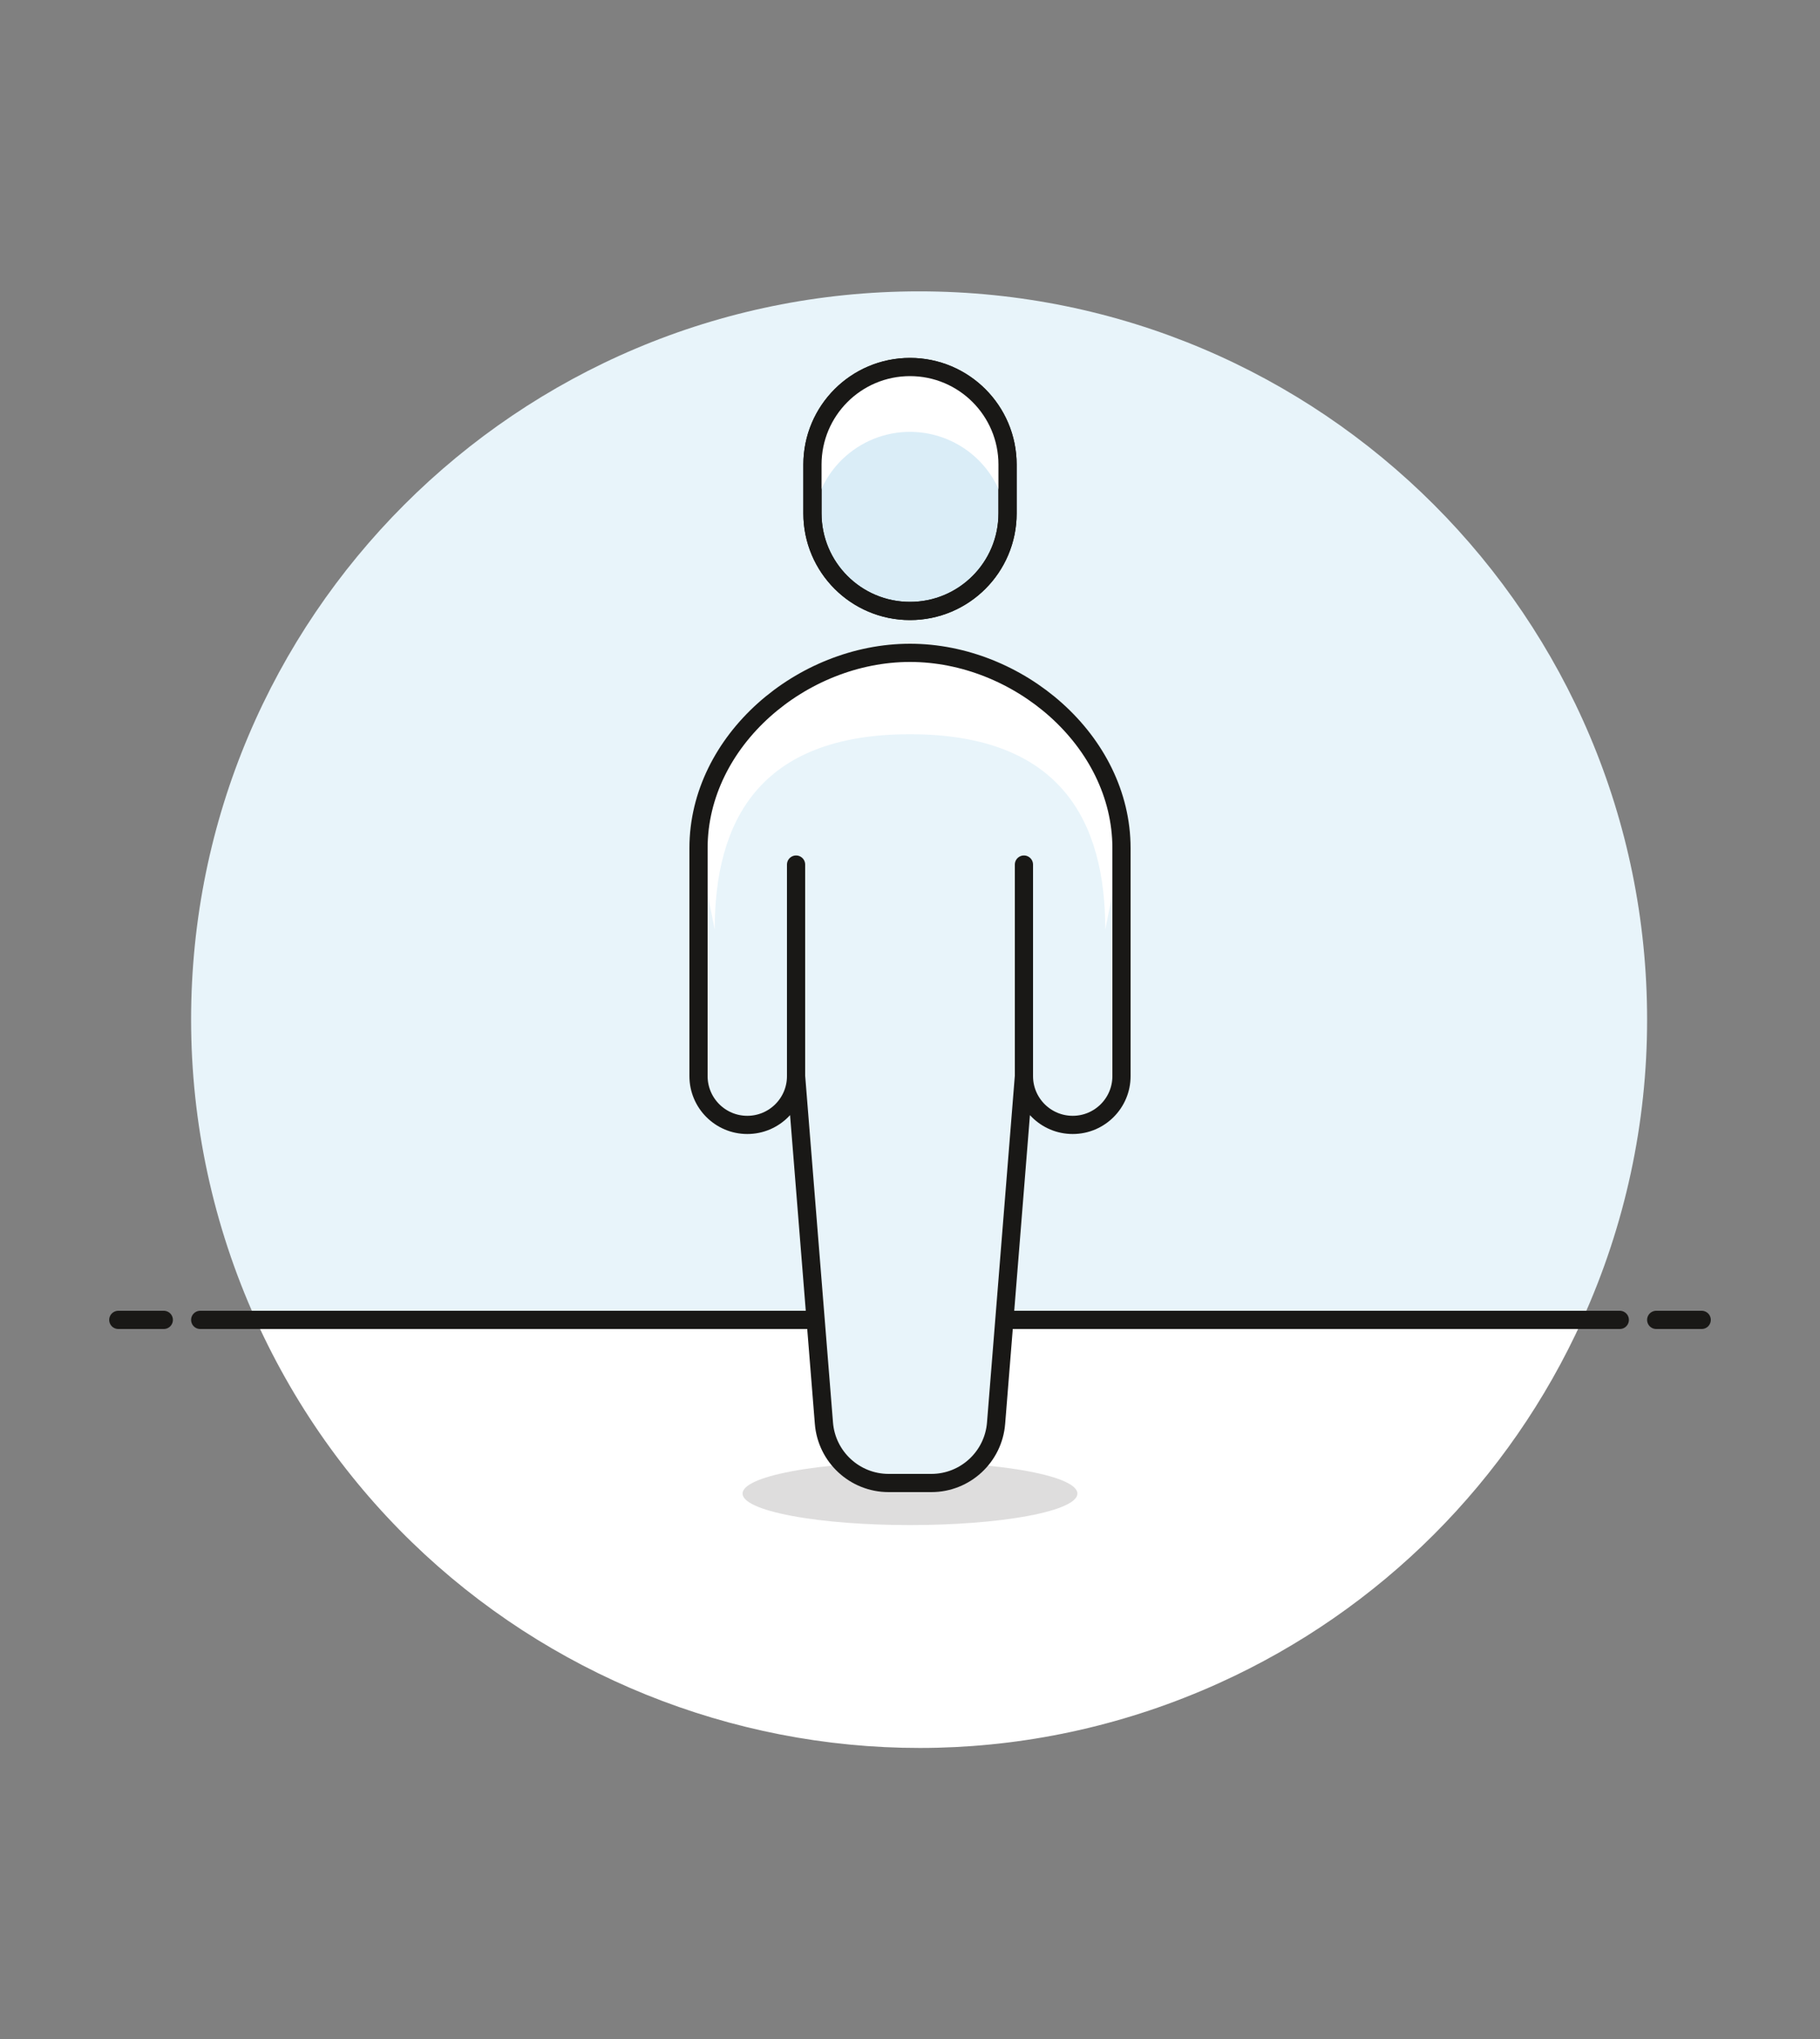 <?xml version="1.0" encoding="UTF-8"?><svg version="1.1" viewBox="0 0 100 112" xmlns="http://www.w3.org/2000/svg" xmlns:xlink="http://www.w3.org/1999/xlink"><rect x="0" y="0" width="100" height="112" fill="#808080" stroke="none"/><!--Generated by IJSVG (https://github.com/iconjar/IJSVG)--><defs><path d="M50,35.86c-5.93,0 -11.62,4.81 -11.62,10.73v12.52l2.84217e-14,3.50191e-07c2.23492e-07,1.48 1.2,2.68 2.68,2.68c1.48,-2.23492e-07 2.68,-1.2 2.68,-2.68l1.53,19.06l3.80873e-08,4.84116e-07c0.146,1.858 1.697,3.291 3.56,3.29h2.34l3.64209e-08,1.01892e-11c1.863,0.001 3.414,-1.432 3.56,-3.29l1.53,-19.06l2.84217e-14,3.50191e-07c2.23492e-07,1.48 1.2,2.68 2.68,2.68c1.48,-2.23492e-07 2.68,-1.2 2.68,-2.68v-12.52c-4.70479e-07,-5.92 -5.69,-10.73 -11.62,-10.73Z" id="b"></path><path d="M55.36,28.2v1.08956e-07c0,2.96 -2.4,5.36 -5.36,5.36c-2.96,0 -5.36,-2.4 -5.36,-5.36c0,-8.69517e-08 0,-1.0869e-07 0,-1.95641e-07v-2.68l5.68434e-14,7.00382e-07c-4.46985e-07,-2.96 2.4,-5.36 5.36,-5.36c2.96,-4.46985e-07 5.36,2.4 5.36,5.36c0,4.34758e-08 1.42109e-14,1.52165e-07 2.13163e-14,1.95641e-07Z" id="a"></path></defs><path d="M90.5,56l1.75431e-07,0.004c-1.42109e-14,-22.091 -17.909,-40 -40,-40c-22.091,7.10543e-15 -40,17.909 -40,40c0,5.688 1.213,11.311 3.558,16.493h72.882l6.1272e-07,-1.35057e-06c2.351,-5.182 3.565,-10.807 3.56,-16.497Z" fill="#E8F4FA"></path><path fill="#FFF" d="M14.06,72.5l-2.10036e-06,-4.63966e-06c9.111,20.125 32.811,29.054 52.936,19.944c8.849,-4.006 15.938,-11.095 19.944,-19.944Z"></path><g stroke-linecap="round" stroke-width="1" stroke="#191816" fill="none" stroke-linejoin="round"><path d="M11,72.5h78"></path><path d="M6.5,72.5h2.5"></path><path d="M91,72.5h2.5"></path></g><path opacity="0.15" fill="#231F20" d="M56.505,80.817c3.593,0.676 3.593,1.771 0,2.447c-3.593,0.676 -9.418,0.676 -13.011,0c-3.593,-0.676 -3.593,-1.771 0,-2.447c3.593,-0.676 9.418,-0.676 13.011,0"></path><use xlink:href="#a" fill="#E8F4FA"></use><use fill="#DAEDF7" stroke="#191816" stroke-linecap="round" stroke-linejoin="round" stroke-width="1" xlink:href="#a"></use><path d="M50,20.15l2.17675e-08,3.90799e-14c-2.96,-5.16394e-06 -5.36,2.4 -5.36,5.36c-5.82019e-09,0.003 3.10362e-06,0.007 9.32832e-06,0.01v1.79l-5.036e-08,-3.18554e-06c0.005,0.299 0.035,0.596 0.09,0.89l-5.5271e-09,3.37988e-08c0.476,-2.911 3.221,-4.884 6.132,-4.408c2.264,0.37 4.038,2.145 4.408,4.408l2.92879e-08,-1.55852e-07c0.055,-0.294 0.085,-0.591 0.09,-0.89v-1.79l6.34193e-08,-3.40507e-05c0.006,-2.96 -2.39,-5.364 -5.35,-5.37c-0.003,-6.20315e-06 -0.007,-9.29141e-06 -0.01,-9.26478e-06Z" fill="#FFF"></path><use fill="#E8F4FA" xlink:href="#b"></use><path d="M50,35.86c-5.93,0 -11.62,4.81 -11.62,10.73l0.89,4.47c0,-5.92 2.42,-10.73 10.73,-10.73c8.31,0 10.73,4.81 10.73,10.73l0.89,-4.47c-7.10543e-15,-5.92 -5.69,-10.73 -11.62,-10.73Z" fill="#FFF"></path><use fill="none" stroke="#191816" stroke-linecap="round" stroke-linejoin="round" stroke-width="1" xlink:href="#a"></use><g stroke-linecap="round" stroke-width="1" stroke="#191816" fill="none" stroke-linejoin="round"><path d="M43.74,59.11v-11.62"></path><path d="M56.26,59.11v-11.62"></path><use xlink:href="#b"></use></g></svg>